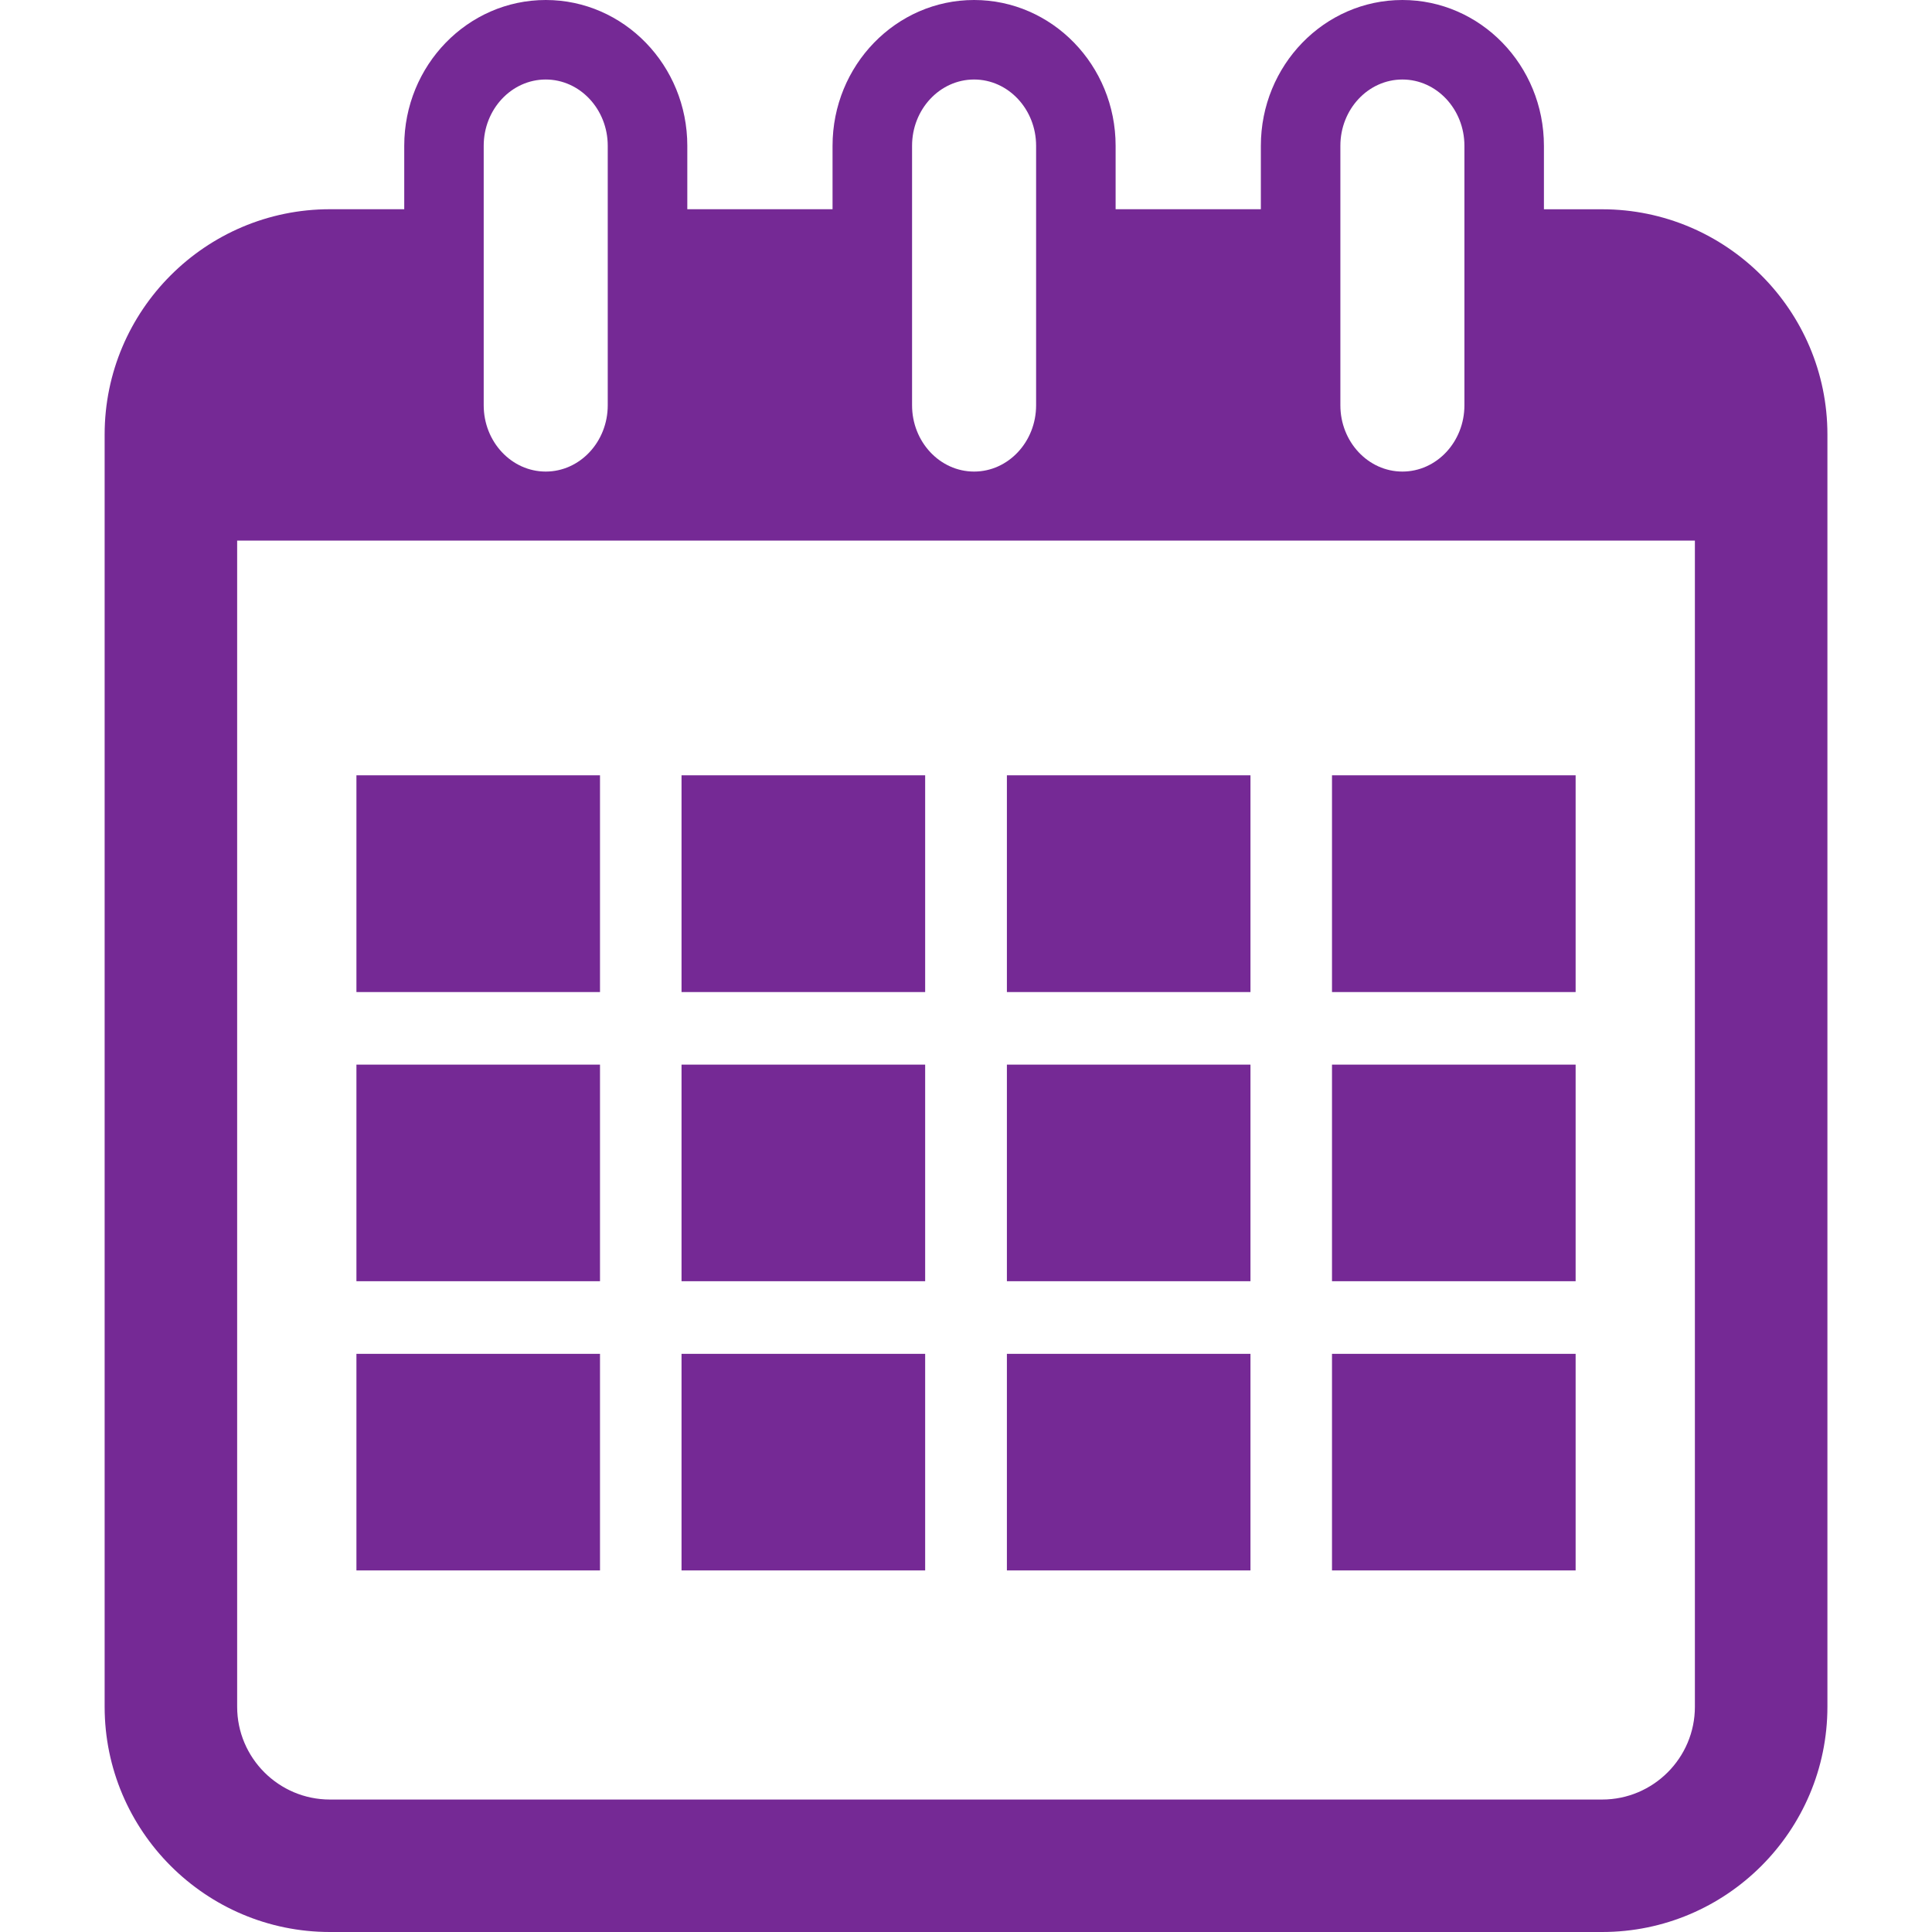 <?xml version="1.0"?>
<svg xmlns="http://www.w3.org/2000/svg" xmlns:xlink="http://www.w3.org/1999/xlink" xmlns:svgjs="http://svgjs.com/svgjs" version="1.1" width="512" height="512" x="0" y="0" viewBox="0 0 36.447 36.447" style="enable-background:new 0 0 512 512" xml:space="preserve" class=""><g>
<g xmlns="http://www.w3.org/2000/svg">
	<g>
		<path d="M30.224,3.948h-1.098V2.75c0-1.517-1.197-2.75-2.67-2.75c-1.474,0-2.67,1.233-2.67,2.75v1.197h-2.74V2.75    c0-1.517-1.197-2.75-2.67-2.75c-1.473,0-2.67,1.233-2.67,2.75v1.197h-2.74V2.75c0-1.517-1.197-2.75-2.67-2.75    c-1.473,0-2.67,1.233-2.67,2.75v1.197H6.224c-2.343,0-4.25,1.907-4.25,4.25v24c0,2.343,1.907,4.25,4.25,4.25h24    c2.344,0,4.25-1.907,4.25-4.25v-24C34.474,5.855,32.567,3.948,30.224,3.948z M25.286,2.75c0-0.689,0.525-1.25,1.17-1.25    c0.646,0,1.17,0.561,1.17,1.25v4.896c0,0.689-0.524,1.25-1.17,1.25c-0.645,0-1.17-0.561-1.17-1.25V2.75z M17.206,2.75    c0-0.689,0.525-1.25,1.17-1.25s1.17,0.561,1.17,1.25v4.896c0,0.689-0.525,1.25-1.17,1.25s-1.17-0.561-1.17-1.25V2.75z M9.125,2.75    c0-0.689,0.525-1.25,1.17-1.25s1.17,0.561,1.17,1.25v4.896c0,0.689-0.525,1.25-1.17,1.25s-1.17-0.561-1.17-1.25V2.75z     M31.974,32.198c0,0.965-0.785,1.75-1.75,1.75h-24c-0.965,0-1.75-0.785-1.75-1.75v-22h27.5V32.198z" fill="#752995" data-original="#000000" style="" class=""/>
		<rect x="6.724" y="14.626" width="4.595" height="4.089" fill="#752995" data-original="#000000" style="" class=""/>
		<rect x="12.857" y="14.626" width="4.596" height="4.089" fill="#752995" data-original="#000000" style="" class=""/>
		<rect x="18.995" y="14.626" width="4.595" height="4.089" fill="#752995" data-original="#000000" style="" class=""/>
		<rect x="25.128" y="14.626" width="4.596" height="4.089" fill="#752995" data-original="#000000" style="" class=""/>
		<rect x="6.724" y="20.084" width="4.595" height="4.086" fill="#752995" data-original="#000000" style="" class=""/>
		<rect x="12.857" y="20.084" width="4.596" height="4.086" fill="#752995" data-original="#000000" style="" class=""/>
		<rect x="18.995" y="20.084" width="4.595" height="4.086" fill="#752995" data-original="#000000" style="" class=""/>
		<rect x="25.128" y="20.084" width="4.596" height="4.086" fill="#752995" data-original="#000000" style="" class=""/>
		<rect x="6.724" y="25.54" width="4.595" height="4.086" fill="#752995" data-original="#000000" style="" class=""/>
		<rect x="12.857" y="25.54" width="4.596" height="4.086" fill="#752995" data-original="#000000" style="" class=""/>
		<rect x="18.995" y="25.54" width="4.595" height="4.086" fill="#752995" data-original="#000000" style="" class=""/>
		<rect x="25.128" y="25.54" width="4.596" height="4.086" fill="#752995" data-original="#000000" style="" class=""/>
	</g>
</g>
<g xmlns="http://www.w3.org/2000/svg">
</g>
<g xmlns="http://www.w3.org/2000/svg">
</g>
<g xmlns="http://www.w3.org/2000/svg">
</g>
<g xmlns="http://www.w3.org/2000/svg">
</g>
<g xmlns="http://www.w3.org/2000/svg">
</g>
<g xmlns="http://www.w3.org/2000/svg">
</g>
<g xmlns="http://www.w3.org/2000/svg">
</g>
<g xmlns="http://www.w3.org/2000/svg">
</g>
<g xmlns="http://www.w3.org/2000/svg">
</g>
<g xmlns="http://www.w3.org/2000/svg">
</g>
<g xmlns="http://www.w3.org/2000/svg">
</g>
<g xmlns="http://www.w3.org/2000/svg">
</g>
<g xmlns="http://www.w3.org/2000/svg">
</g>
<g xmlns="http://www.w3.org/2000/svg">
</g>
<g xmlns="http://www.w3.org/2000/svg">
</g>
</g></svg>
